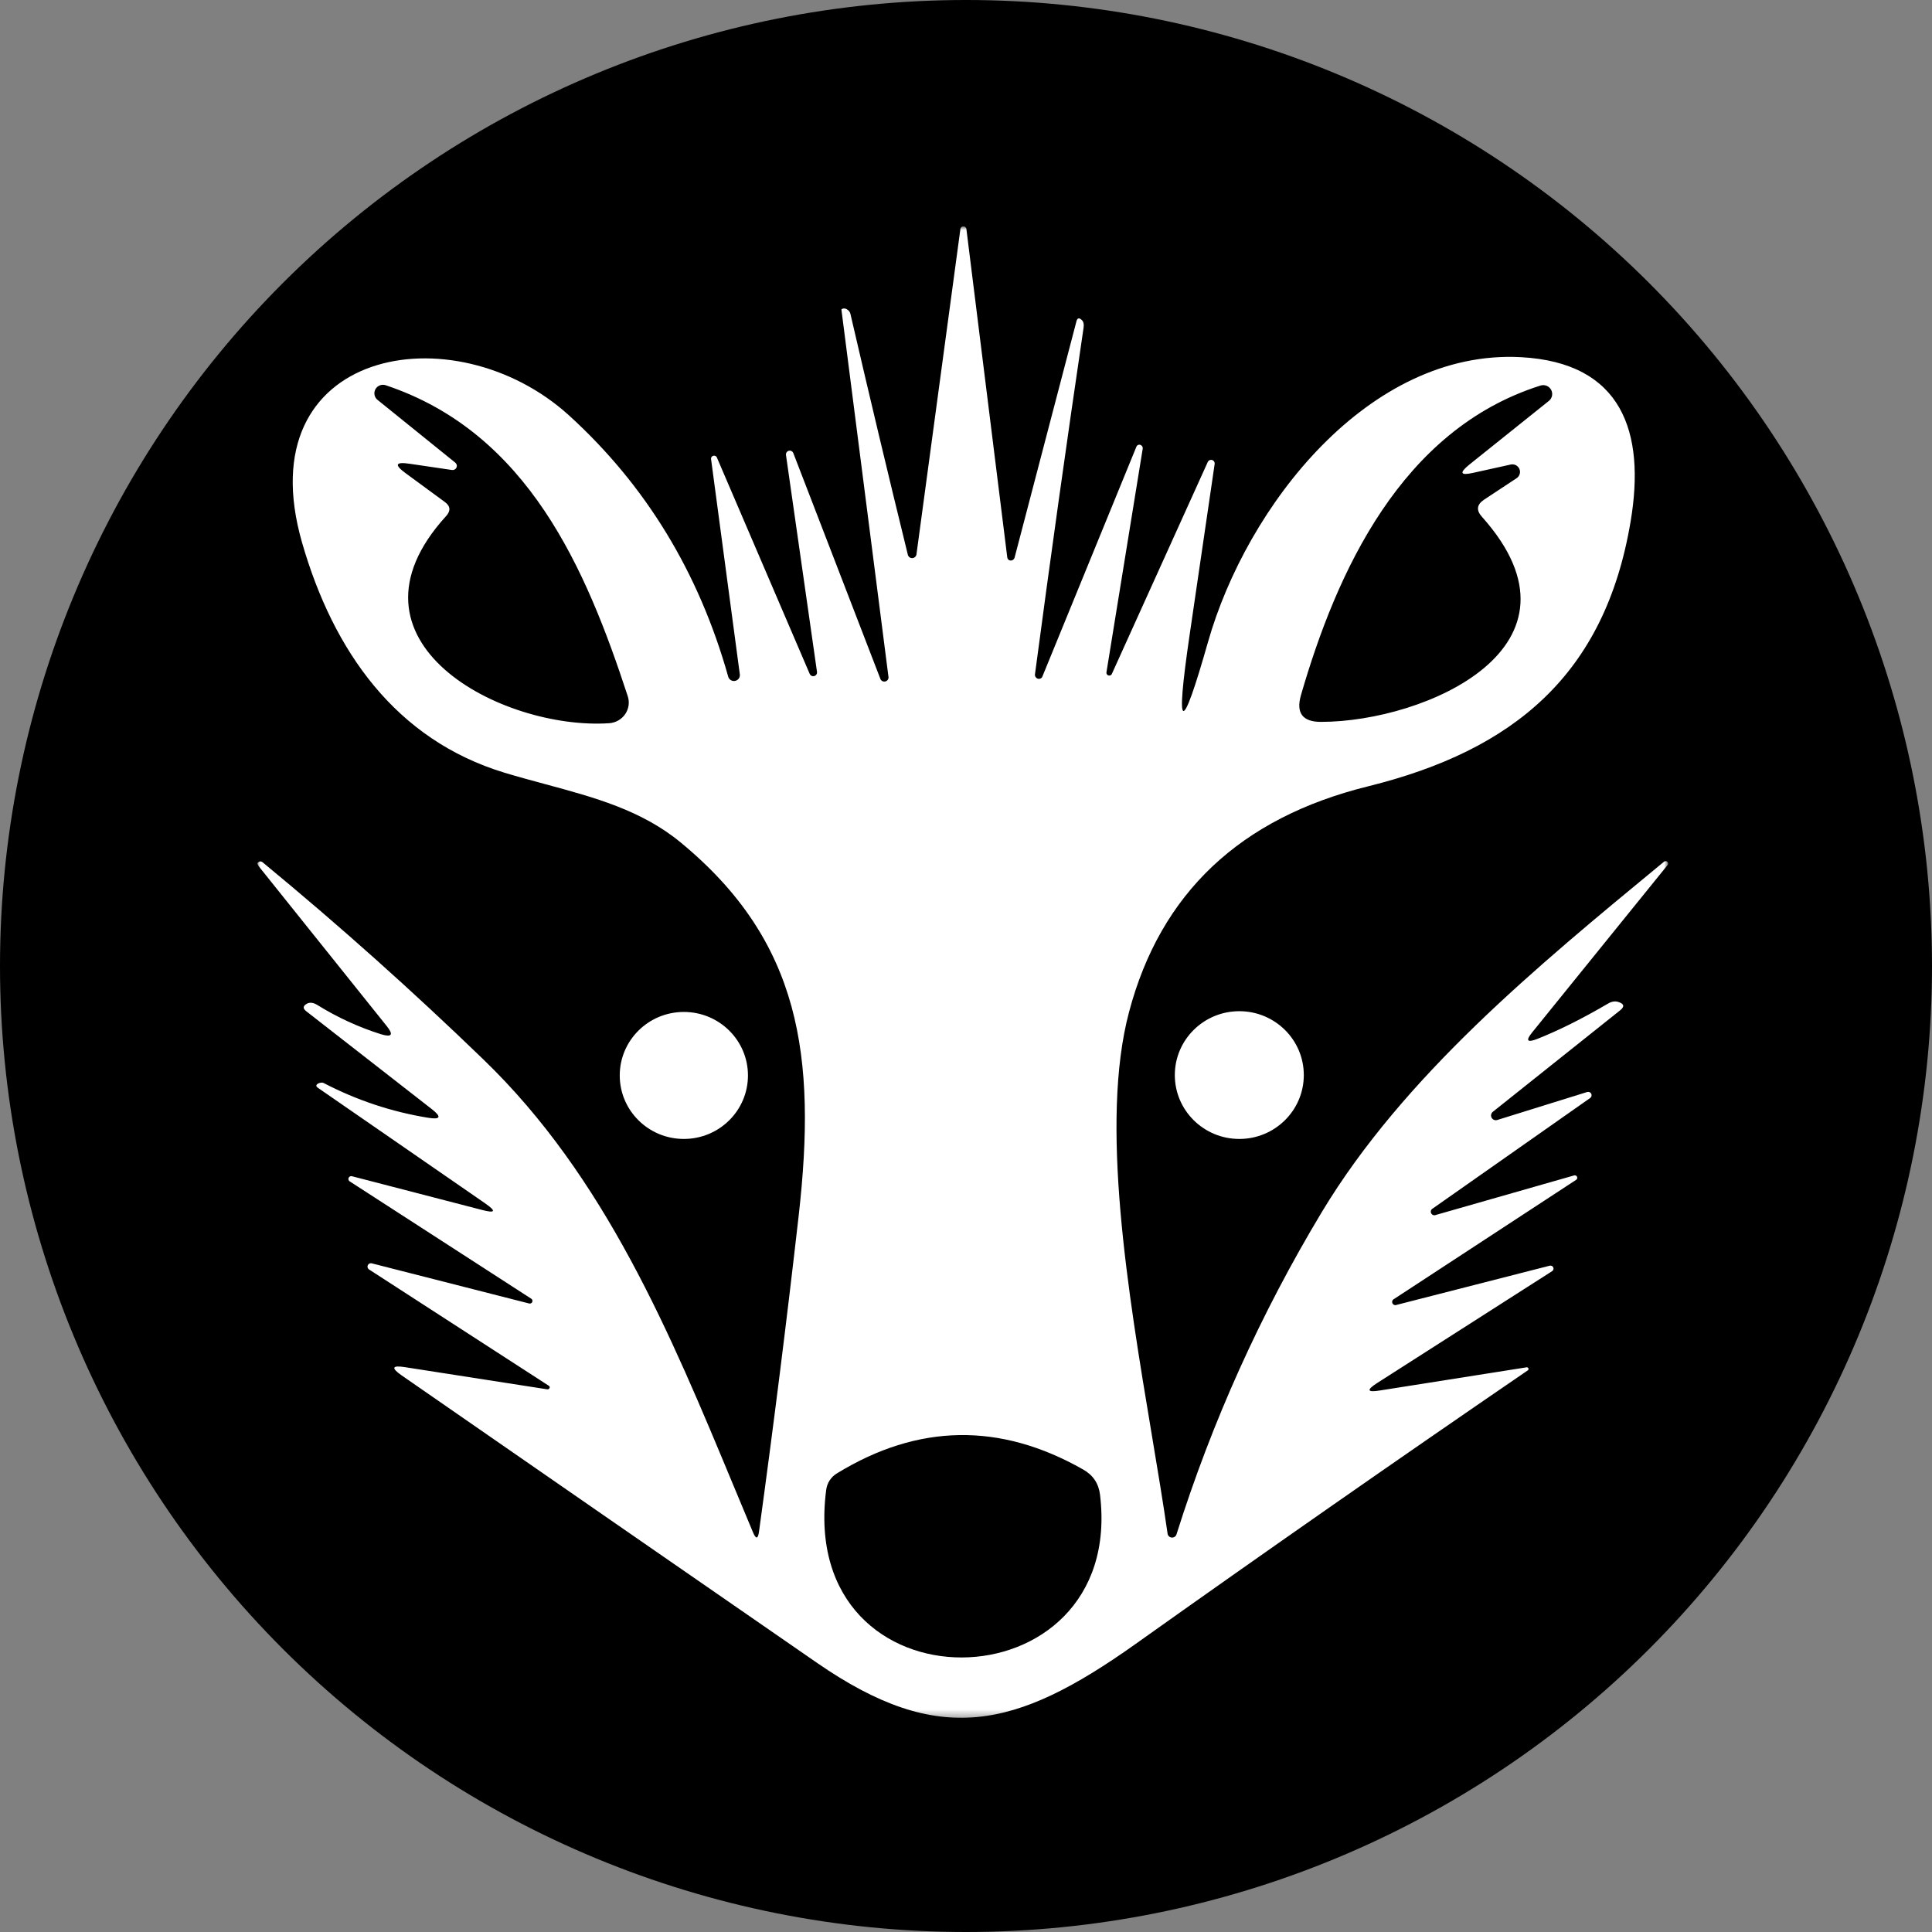 <svg width="256" height="256" viewBox="0 0 256 256" fill="none" xmlns="http://www.w3.org/2000/svg">
<rect x="0" y="0" width="256" height="256" fill="#808080" stroke="none"/>
<path d="M256 127.998C256 161.946 242.514 194.504 218.509 218.509C194.504 242.514 161.946 256 127.998 256C94.051 255.999 61.495 242.513 37.491 218.509C13.487 194.505 0.001 161.95 0 128.002C-2.00871e-08 94.055 13.485 61.498 37.489 37.493C61.494 13.488 94.05 0.001 127.998 0C161.946 -2.00871e-08 194.503 13.485 218.508 37.489C242.512 61.493 255.999 94.05 256 127.998Z" fill="black"/>
<mask id="mask0_1799_290" style="mask-type:luminance" maskUnits="userSpaceOnUse" x="34" y="30" width="187" height="198">
<path d="M34 30H221V227.724H34V30Z" fill="white"/>
</mask>
<g mask="url(#mask0_1799_290)">
<path d="M90.614 150.916C95.306 150.916 99.109 147.149 99.109 142.503C99.109 137.856 95.306 134.089 90.614 134.089C85.922 134.089 82.119 137.856 82.119 142.503C82.119 147.149 85.922 150.916 90.614 150.916ZM164.216 150.916C168.935 150.916 172.761 147.127 172.761 142.453C172.761 137.778 168.935 133.989 164.216 133.989C159.496 133.989 155.67 137.778 155.67 142.453C155.67 147.127 159.496 150.916 164.216 150.916Z" fill="white"/>
<path fill-rule="evenodd" clip-rule="evenodd" d="M42.145 144.154L64.218 159.403C65.819 160.505 65.676 160.805 63.788 160.304L46.697 155.872C46.603 155.833 46.497 155.831 46.402 155.869C46.307 155.906 46.231 155.98 46.191 156.073C46.151 156.166 46.15 156.271 46.187 156.365C46.225 156.459 46.299 156.534 46.393 156.574L70.412 172.098C70.477 172.145 70.523 172.213 70.544 172.29C70.565 172.367 70.558 172.448 70.526 172.521C70.493 172.594 70.437 172.654 70.366 172.69C70.295 172.727 70.213 172.739 70.134 172.724L49.225 167.391C49.125 167.374 49.022 167.391 48.933 167.438C48.843 167.486 48.773 167.562 48.732 167.654C48.691 167.747 48.682 167.85 48.708 167.947C48.733 168.045 48.79 168.131 48.871 168.192L72.713 183.616C72.767 183.644 72.808 183.69 72.828 183.745C72.847 183.802 72.845 183.864 72.821 183.919C72.795 183.977 72.751 184.025 72.696 184.055C72.639 184.087 72.574 184.1 72.511 184.092L53.7 181.162C51.93 180.878 51.778 181.246 53.245 182.264C71.593 194.978 89.949 207.682 108.312 220.374C124.393 231.466 134.506 229.162 150.384 217.895C167.611 205.644 184.948 193.55 202.392 181.613C202.442 181.593 202.482 181.556 202.508 181.51C202.533 181.463 202.542 181.409 202.532 181.356C202.523 181.311 202.501 181.27 202.469 181.238C202.425 181.194 202.366 181.17 202.305 181.17C202.274 181.17 202.244 181.176 202.215 181.187L182.873 184.242C181.154 184.526 181.02 184.2 182.469 183.265L205.654 168.442C205.739 168.392 205.803 168.312 205.832 168.219C205.862 168.125 205.856 168.024 205.816 167.934C205.775 167.845 205.703 167.773 205.613 167.733C205.522 167.693 205.42 167.687 205.325 167.716L185.073 172.899C184.969 172.946 184.851 172.949 184.744 172.91C184.638 172.87 184.552 172.79 184.504 172.686C184.481 172.636 184.468 172.581 184.466 172.525C184.465 172.469 184.474 172.413 184.494 172.361C184.534 172.255 184.615 172.17 184.719 172.123L208.865 156.323C208.926 156.279 208.969 156.214 208.987 156.141C209.005 156.068 208.997 155.99 208.964 155.923C208.931 155.854 208.876 155.8 208.807 155.768C208.738 155.736 208.661 155.729 208.587 155.747L190.282 160.98C190.167 161.037 190.036 161.046 189.915 161.006C189.825 160.977 189.746 160.921 189.688 160.847C189.63 160.773 189.595 160.683 189.587 160.589C189.583 160.526 189.591 160.464 189.611 160.404C189.631 160.345 189.662 160.29 189.704 160.243C189.745 160.196 189.795 160.157 189.852 160.129L210.685 145.506C210.755 145.462 210.812 145.398 210.848 145.324C210.884 145.249 210.899 145.166 210.891 145.083C210.883 145 210.852 144.922 210.801 144.855C210.751 144.789 210.683 144.739 210.606 144.709C210.502 144.668 210.386 144.667 210.281 144.705L198.372 148.411C198.234 148.448 198.087 148.438 197.955 148.383C197.824 148.327 197.715 148.228 197.647 148.102C197.58 147.978 197.557 147.833 197.583 147.694C197.61 147.553 197.683 147.427 197.791 147.334L214.655 133.888C215.295 133.387 215.22 133.012 214.427 132.761C213.989 132.628 213.534 132.703 213.062 132.987C209.64 134.99 206.514 136.55 203.682 137.669C202.35 138.186 202.131 137.894 203.025 136.793L220.976 114.608C221.018 114.545 221.036 114.47 221.029 114.396C221.021 114.321 220.987 114.251 220.934 114.199C220.88 114.146 220.81 114.113 220.735 114.105C220.66 114.097 220.584 114.116 220.521 114.157L220.061 114.535C203.631 128.074 186.009 142.594 175.162 160.58C167.038 174.084 160.616 188.323 155.896 203.297C155.858 203.432 155.774 203.55 155.658 203.63C155.541 203.709 155.401 203.746 155.26 203.734C155.12 203.723 154.987 203.663 154.886 203.565C154.785 203.467 154.722 203.336 154.708 203.197C154.13 199.163 153.389 194.729 152.61 190.068C149.468 171.265 145.71 148.781 149.6 134.113C153.764 118.355 164.324 108.381 181.281 104.191C200.597 99.409 212.683 89.368 216.071 69.061C218.043 57.268 214.958 48.053 201.533 47.327C181.382 46.251 165.2 67.033 160.068 85.061C156.528 97.531 155.711 97.255 157.615 84.235L160.953 61.449C160.963 61.339 160.933 61.228 160.869 61.137C160.805 61.045 160.711 60.979 160.603 60.949C160.495 60.92 160.38 60.928 160.277 60.974C160.175 61.019 160.092 61.099 160.043 61.199L147.35 89.243C147.337 89.291 147.314 89.335 147.283 89.374C147.253 89.413 147.215 89.446 147.171 89.47C147.083 89.52 146.98 89.532 146.882 89.506C146.786 89.48 146.703 89.416 146.653 89.329C146.628 89.286 146.612 89.238 146.606 89.189C146.6 89.14 146.604 89.09 146.617 89.043L151.421 59.421C151.428 59.315 151.399 59.21 151.339 59.123C151.279 59.036 151.191 58.971 151.09 58.941C150.992 58.91 150.886 58.917 150.793 58.959C150.7 59.002 150.627 59.077 150.587 59.171L138.122 89.644C138.077 89.756 137.992 89.848 137.883 89.901C137.773 89.954 137.647 89.965 137.53 89.932C137.409 89.898 137.304 89.823 137.233 89.72C137.161 89.617 137.126 89.493 137.136 89.368C139.192 73.894 141.341 58.57 143.583 43.396C143.65 42.962 143.574 42.636 143.356 42.419C142.985 42.052 142.74 42.119 142.622 42.62L134.43 73.919C134.394 74.027 134.323 74.12 134.229 74.184C134.135 74.248 134.023 74.28 133.91 74.275C133.8 74.27 133.695 74.226 133.613 74.152C133.533 74.078 133.482 73.977 133.47 73.869L128.059 30.401C128.059 30.294 128.016 30.192 127.941 30.117C127.864 30.042 127.762 30 127.654 30C127.547 30 127.445 30.042 127.368 30.117C127.331 30.154 127.301 30.198 127.281 30.247C127.26 30.296 127.25 30.348 127.25 30.401L121.435 73.468C121.413 73.599 121.347 73.719 121.247 73.807C121.147 73.895 121.02 73.946 120.886 73.952C120.753 73.958 120.621 73.918 120.514 73.839C120.407 73.76 120.33 73.647 120.297 73.518C117.687 62.894 115.151 52.252 112.686 41.593C112.636 41.41 112.552 41.259 112.434 41.142C112.13 40.875 111.844 40.809 111.574 40.942C111.561 40.945 111.548 40.951 111.537 40.959C111.525 40.967 111.516 40.977 111.509 40.989C111.499 41.004 111.495 41.022 111.494 41.041C111.494 41.045 111.495 41.048 111.495 41.052C111.496 41.057 111.497 41.062 111.498 41.067L117.718 89.618C117.736 89.689 117.74 89.763 117.73 89.835C117.719 89.907 117.695 89.977 117.657 90.04C117.581 90.167 117.457 90.258 117.313 90.295C117.169 90.331 117.017 90.309 116.888 90.234C116.825 90.197 116.77 90.148 116.726 90.09C116.681 90.031 116.649 89.965 116.631 89.894L105.102 59.997C105.05 59.892 104.964 59.807 104.858 59.758C104.751 59.709 104.63 59.699 104.516 59.728C104.403 59.758 104.303 59.826 104.234 59.921C104.166 60.016 104.133 60.131 104.141 60.247L108.262 89.068C108.27 89.184 108.237 89.299 108.168 89.394C108.1 89.489 108 89.557 107.886 89.587C107.772 89.616 107.652 89.606 107.545 89.557C107.438 89.508 107.352 89.424 107.301 89.318L95.013 60.673C94.998 60.622 94.973 60.574 94.94 60.533C94.906 60.491 94.865 60.457 94.818 60.432C94.723 60.38 94.612 60.368 94.508 60.398C94.404 60.427 94.317 60.497 94.264 60.591C94.238 60.637 94.222 60.688 94.216 60.741C94.21 60.794 94.215 60.847 94.229 60.898L98.022 89.293C98.044 89.393 98.045 89.497 98.026 89.598C98.007 89.699 97.969 89.795 97.913 89.881C97.798 90.055 97.619 90.177 97.415 90.219C97.211 90.263 96.998 90.224 96.822 90.111C96.735 90.055 96.66 89.984 96.602 89.899C96.543 89.814 96.502 89.719 96.48 89.618C92.586 75.814 85.557 64.287 75.393 55.039C60.148 41.193 32.639 46.15 40.022 71.891C44.168 86.288 52.436 98.007 66.848 102.389C68.65 102.932 70.443 103.417 72.213 103.895C78.76 105.664 84.984 107.345 90.159 111.603C106.113 124.724 108.211 139.972 105.835 161.031C104.245 175.014 102.491 188.979 100.576 202.921C100.441 203.956 100.171 203.99 99.767 203.021C98.922 201.01 98.082 198.996 97.247 196.981L97.244 196.975L97.242 196.97C88.818 176.697 80.204 155.971 64.066 140.398C54.688 131.328 44.954 122.632 34.889 114.332C34.704 114.165 34.535 114.107 34.384 114.157C34.265 114.207 34.181 114.274 34.131 114.357C34.08 114.457 34.19 114.674 34.459 115.008L51.248 135.966C52.175 137.118 51.922 137.477 50.489 137.043C47.523 136.108 44.686 134.805 42.044 133.162C41.522 132.845 41.067 132.786 40.679 132.987C40.123 133.287 40.098 133.629 40.603 134.013L57.24 146.983C58.538 148.002 58.369 148.377 56.734 148.11C51.897 147.326 47.278 145.79 42.879 143.503C42.71 143.42 42.482 143.436 42.196 143.553C41.842 143.737 41.825 143.937 42.145 144.154ZM50.057 53.011L60.322 61.299C60.419 61.375 60.487 61.48 60.517 61.598C60.547 61.716 60.536 61.84 60.487 61.952C60.438 62.063 60.353 62.156 60.245 62.214C60.138 62.273 60.014 62.294 59.892 62.276L54.279 61.45C52.392 61.166 52.215 61.583 53.748 62.702L58.931 66.507C59.69 67.058 59.749 67.684 59.109 68.385C43.964 85.012 66.517 96.78 80.726 95.829C81.148 95.799 81.557 95.675 81.925 95.466C82.29 95.258 82.603 94.97 82.841 94.624C83.077 94.28 83.231 93.886 83.29 93.473C83.348 93.062 83.31 92.642 83.179 92.248C77.667 75.397 69.981 57.368 51.145 51.058C50.888 50.963 50.606 50.962 50.35 51.056C50.094 51.149 49.88 51.331 49.747 51.569C49.615 51.806 49.574 52.082 49.631 52.347C49.688 52.613 49.84 52.849 50.057 53.011ZM195.21 62.652L200.191 61.55C200.419 61.503 200.656 61.535 200.863 61.642C201.07 61.748 201.233 61.922 201.326 62.134C201.418 62.346 201.434 62.584 201.37 62.806C201.305 63.028 201.165 63.222 200.975 63.353L196.651 66.207C195.673 66.858 195.581 67.618 196.373 68.486C211.745 85.688 188.838 95.629 175.084 95.653C172.606 95.67 171.705 94.493 172.379 92.123C177.107 75.797 185.653 56.918 204.135 51.084C204.397 51.003 204.68 51.015 204.934 51.118C205.188 51.219 205.399 51.406 205.531 51.646C205.662 51.885 205.705 52.161 205.654 52.429C205.602 52.697 205.458 52.938 205.247 53.112L194.679 61.575C193.33 62.677 193.507 63.036 195.21 62.652ZM145.757 198.039C145.571 196.553 144.821 195.443 143.507 194.708C132.517 188.465 121.645 188.641 110.891 195.234C110.506 195.468 110.178 195.785 109.931 196.163C109.687 196.54 109.531 196.967 109.475 197.413C105.582 227.36 149.221 226.483 145.757 198.039Z" fill="white"/>
</g>
</svg>
